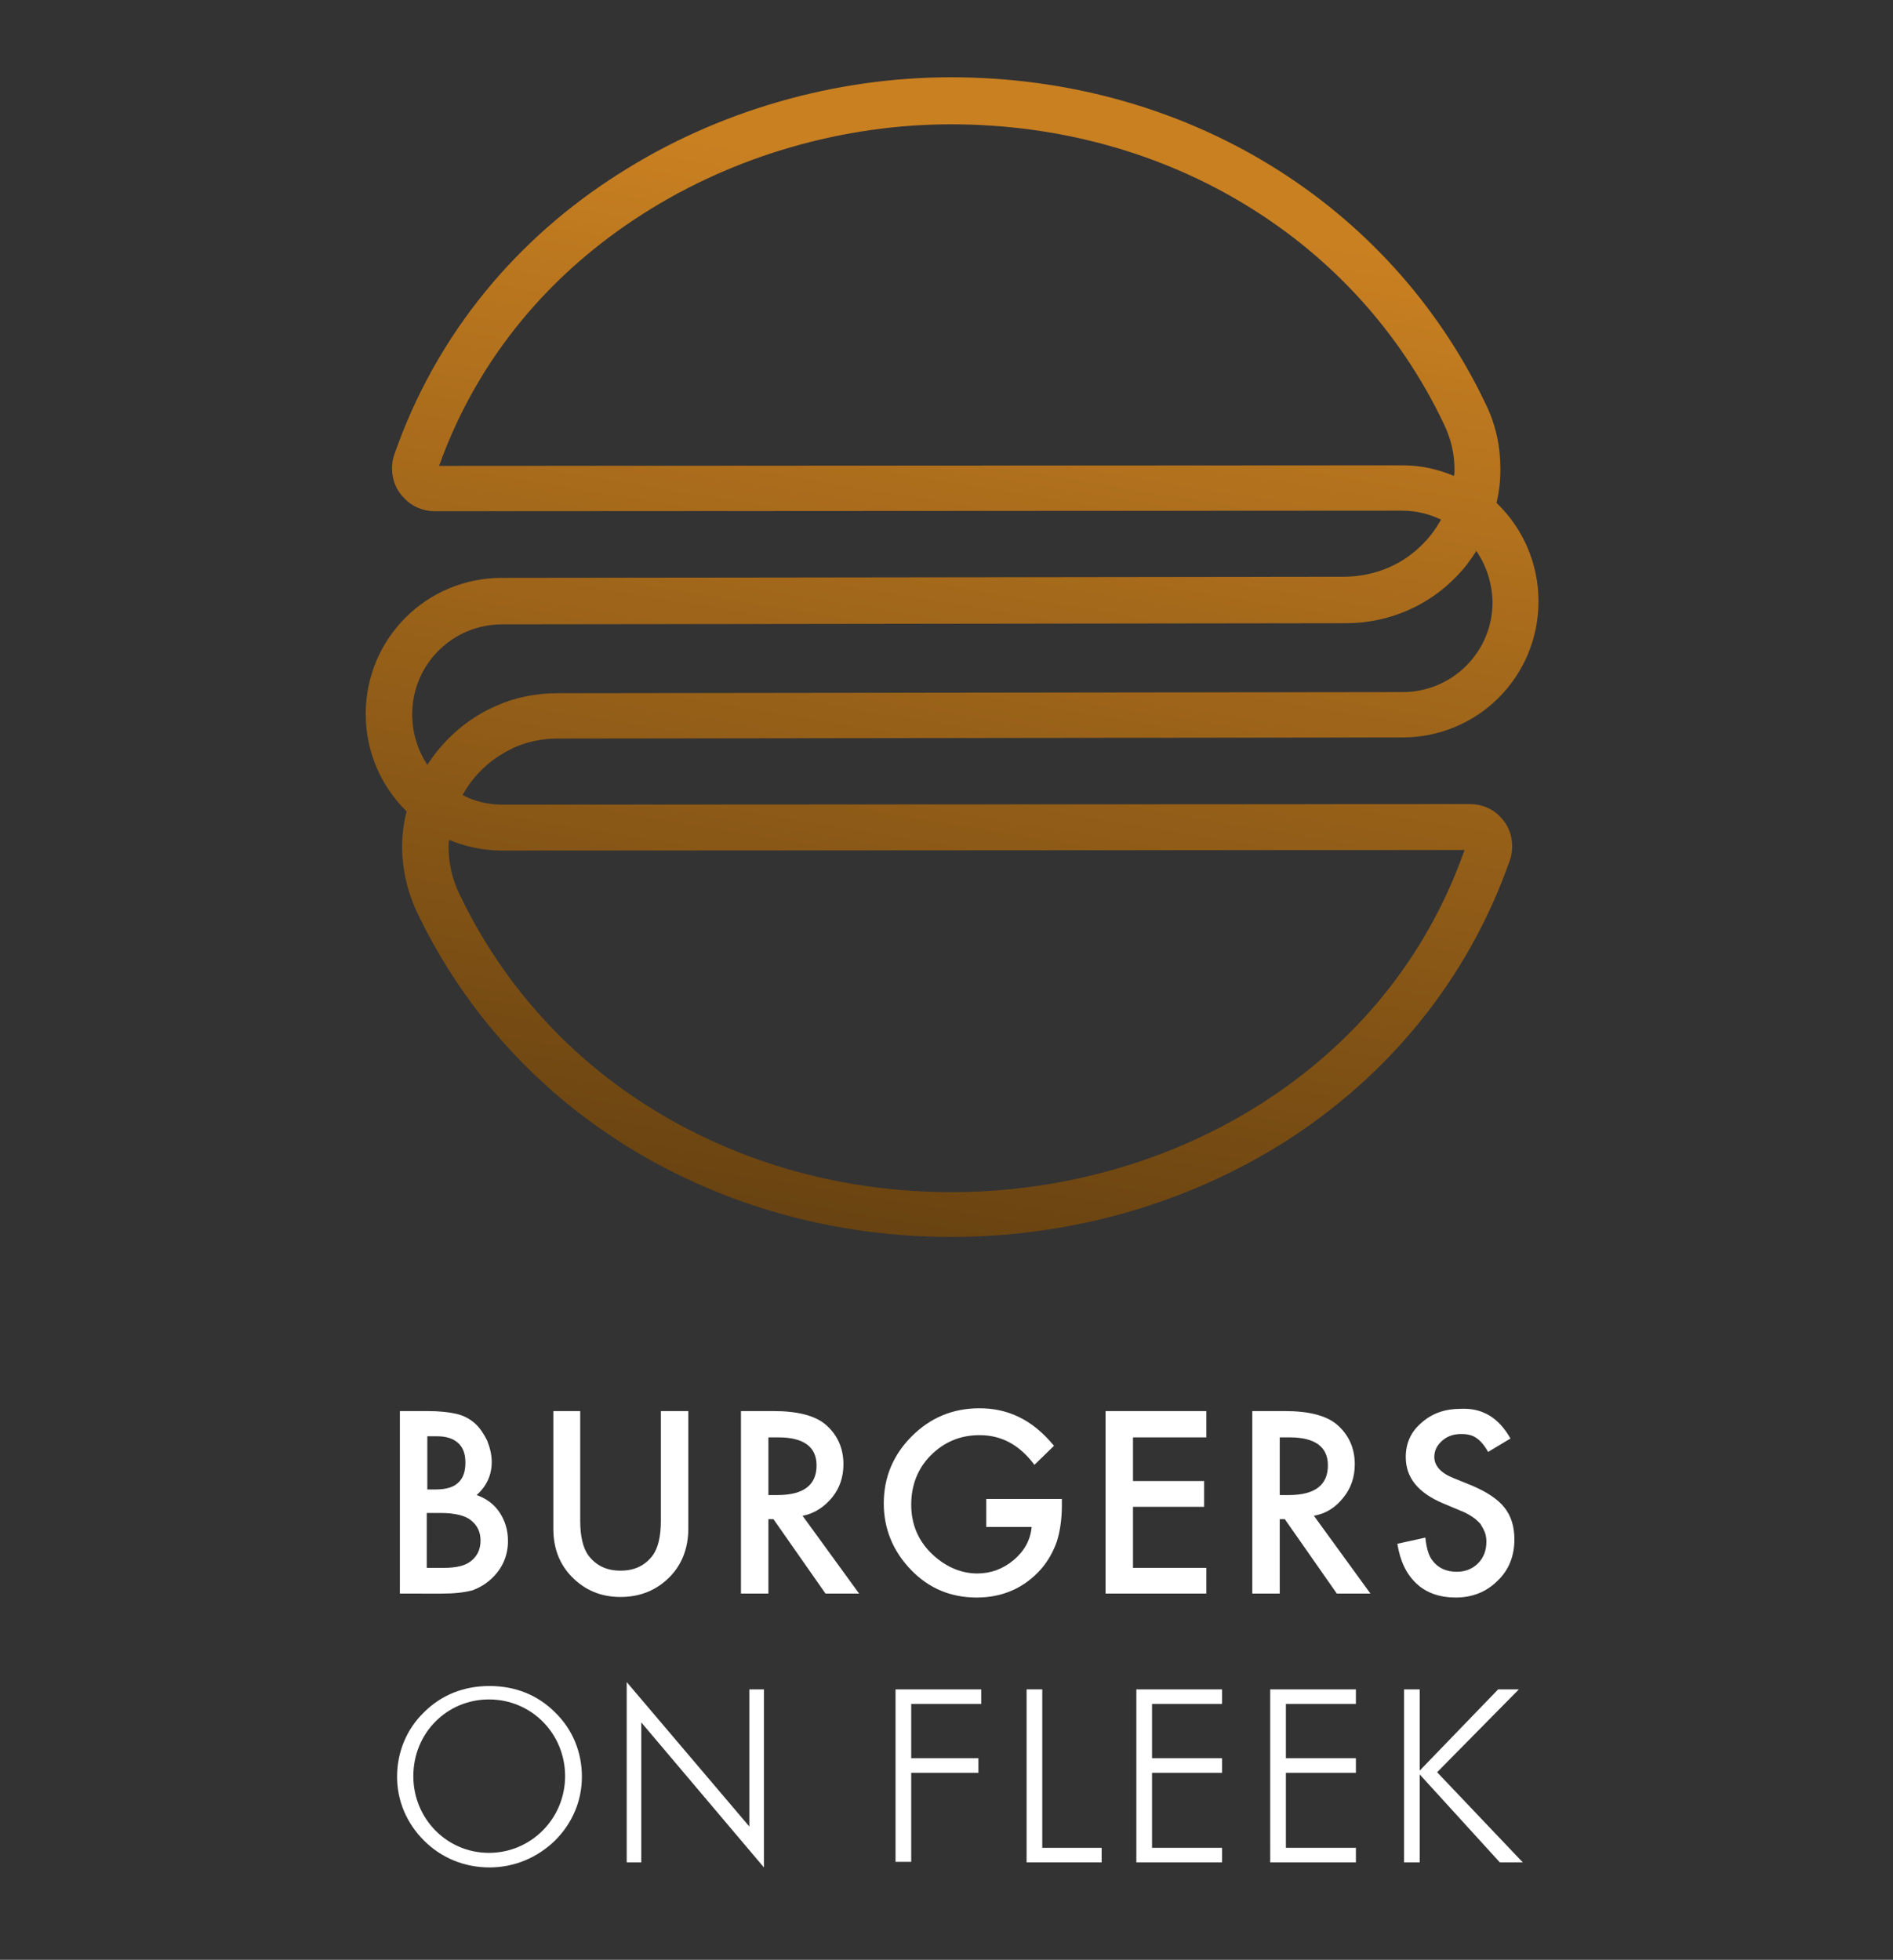 <?xml version="1.0" encoding="utf-8"?>
<!-- Generator: Adobe Illustrator 24.2.0, SVG Export Plug-In . SVG Version: 6.00 Build 0)  -->
<svg version="1.1" xmlns="http://www.w3.org/2000/svg" xmlns:xlink="http://www.w3.org/1999/xlink"
	 viewBox="0 0 338 350" xml:space="preserve">
  <rect x="0" y="0" width="338" height="350" fill="#333333" stroke="none"/>
  <defs>
    <linearGradient id="linear-gradient" x1="0.5" y1="1" x2="0.5" gradientUnits="objectBoundingBox" gradientTransform="rotate(10)">
      <stop offset="0" stop-color="rgb(94,60,15)"/>
      <stop offset="1" stop-color="rgb(201,128,33)"/>
    </linearGradient>
  </defs>
<g fill="white" transform="translate(-252,-129)">
	<g fill="url(#linear-gradient)">
		<path d="M514.5,272.6l-172.8,0.1c-2.6,0-5-0.6-7.1-1.7c0.8-1.5,1.9-3,3.1-4.2c1.7-1.8,3.8-3.2,6.1-4.3
			c2.3-1,4.9-1.6,7.7-1.6l150.9-0.2h0c6.7,0,12.8-2.7,17.2-7.1c4.4-4.4,7.1-10.5,7.1-17.2c0-6.7-2.7-12.8-7.1-17.2
			c-0.1-0.1-0.3-0.3-0.4-0.4c0.5-2,0.7-4,0.7-6.1c0-3.9-0.8-7.9-2.7-11.7c-8.5-17.8-21.9-32.4-38.4-42.5
			c-16.5-10.1-36.1-15.7-57-15.7c-20.6,0-41.6,5.9-59.4,17.3c-17.8,11.3-32.4,28.2-40,50.1c-0.3,0.8-0.4,1.7-0.4,2.5
			c0,2.1,0.8,3.9,2.2,5.3c1.3,1.4,3.3,2.3,5.4,2.3l172.8-0.1c2.5,0,4.8,0.6,6.9,1.6c-0.9,1.6-1.9,3-3.2,4.3
			c-3.5,3.6-8.3,5.8-13.9,5.9l-150.6,0.2h0c-6.7,0-12.8,2.7-17.2,7.1c-4.4,4.4-7.1,10.5-7.1,17.2c0,6.7,2.7,12.8,7.1,17.2
			c0.1,0.1,0.1,0.1,0.2,0.2c-0.5,2-0.8,4.1-0.8,6.3c0,3.9,0.9,8,2.7,11.8c8.5,17.8,21.9,32.3,38.4,42.3c16.5,10,36,15.6,57,15.6
			c21.2,0,42.2-5.9,60-17.3c17.7-11.4,32.1-28.3,39.7-50l0,0c0.3-0.8,0.4-1.7,0.4-2.5c0-2.1-0.8-3.9-2.2-5.3
			C518.6,273.5,516.6,272.6,514.5,272.6z M502.4,212.1l-172,0.1c7-19.6,20.2-34.7,36.4-45c16.4-10.5,36-16,55-16
			c19.5,0,37.6,5.2,52.8,14.5c15.2,9.3,27.4,22.6,35.2,39c1.3,2.7,1.9,5.4,1.9,8.1c0,0.4,0,0.8-0.1,1.2
			C508.8,212.8,505.7,212.1,502.4,212.1z M325.6,256.6c0-4.5,1.8-8.5,4.7-11.4c2.9-2.9,6.9-4.7,11.4-4.7l150.6-0.2
			c7.9,0,14.9-3.3,19.7-8.3c1.4-1.4,2.6-3,3.6-4.6c1.8,2.6,2.8,5.7,2.9,9.1c0,4.5-1.8,8.5-4.7,11.4c-2.9,2.9-6.9,4.7-11.4,4.7
			l-150.9,0.2c-3.9,0-7.7,0.8-11,2.3c-5,2.2-9.1,5.8-12,10.2c-0.1,0.1-0.1,0.2-0.2,0.3C326.6,263,325.6,259.9,325.6,256.6z
			 M477.5,325.9c-16.3,10.5-35.9,16-55.6,16c-19.5,0-37.5-5.2-52.7-14.4c-15.2-9.2-27.4-22.5-35.2-38.9c-1.3-2.7-1.9-5.5-1.9-8.3
			c0-0.4,0-0.9,0.1-1.3c2.9,1.2,6.1,1.9,9.4,1.9v-4.1l0,4.1l171.9-0.1C506.6,300.4,493.7,315.5,477.5,325.9z"/>
	</g>
	<g>
		<path d="M323.4,413.6V381h4.9c2.2,0,3.9,0.2,5.2,0.5c1.3,0.3,2.4,0.9,3.3,1.7c0.9,0.8,1.6,1.9,2.2,3.1c0.5,1.3,0.8,2.5,0.8,3.8
			c0,2.3-0.9,4.3-2.7,5.9c1.7,0.6,3.1,1.6,4.1,3.1c1,1.5,1.5,3.2,1.5,5.1c0,2.5-0.9,4.7-2.7,6.5c-1.1,1.1-2.3,1.8-3.6,2.3
			c-1.5,0.4-3.3,0.6-5.5,0.6H323.4z M328.3,395h1.5c1.8,0,3.2-0.4,4-1.2c0.9-0.8,1.3-2,1.3-3.6c0-1.5-0.4-2.7-1.3-3.5
			c-0.9-0.8-2.1-1.2-3.8-1.2h-1.7V395z M328.3,409h3c2.2,0,3.9-0.4,4.9-1.3c1.1-0.9,1.6-2.1,1.6-3.6c0-1.4-0.5-2.6-1.6-3.5
			c-1-0.9-2.9-1.4-5.5-1.4h-2.5V409z"/>
		<path d="M355.6,381v19.6c0,2.8,0.5,4.8,1.4,6.1c1.4,1.9,3.3,2.8,5.8,2.8c2.5,0,4.4-0.9,5.8-2.8c0.9-1.3,1.4-3.3,1.4-6.1V381h4.9
			v21c0,3.4-1.1,6.3-3.2,8.5c-2.4,2.5-5.4,3.7-8.9,3.7s-6.4-1.2-8.8-3.7c-2.1-2.2-3.2-5-3.2-8.5v-21H355.6z"/>
		<path d="M395.3,399.7l10.1,13.9h-6l-9.3-13.3h-0.9v13.3h-4.9V381h5.8c4.3,0,7.4,0.8,9.3,2.4c2.1,1.8,3.2,4.2,3.2,7.1
			c0,2.3-0.7,4.3-2,5.9S397.5,399.3,395.3,399.7z M389.2,396h1.6c4.7,0,7-1.8,7-5.3c0-3.3-2.3-5-6.8-5h-1.8V396z"/>
		<path d="M428.1,396.7h13.5v1.1c0,2.4-0.3,4.6-0.9,6.5c-0.6,1.7-1.5,3.4-2.8,4.9c-3,3.4-6.9,5.1-11.5,5.1c-4.6,0-8.5-1.6-11.7-4.9
			c-3.2-3.3-4.9-7.3-4.9-11.9c0-4.7,1.7-8.7,5-12c3.3-3.3,7.3-5,12.1-5c2.5,0,4.9,0.5,7.1,1.6c2.1,1,4.2,2.7,6.2,5.1l-3.5,3.4
			c-2.7-3.6-5.9-5.3-9.8-5.3c-3.4,0-6.3,1.2-8.7,3.6c-2.3,2.3-3.5,5.3-3.5,8.8c0,3.6,1.3,6.6,3.9,9c2.4,2.2,5.1,3.3,7.9,3.3
			c2.4,0,4.6-0.8,6.5-2.4c1.9-1.6,3-3.6,3.2-5.9h-8.1V396.7z"/>
		<path d="M467.4,385.7h-13.1v7.8H467v4.6h-12.7V409h13.1v4.6h-18V381h18V385.7z"/>
		<path d="M486.6,399.7l10.1,13.9h-6l-9.3-13.3h-0.9v13.3h-4.9V381h5.8c4.3,0,7.4,0.8,9.3,2.4c2.1,1.8,3.2,4.2,3.2,7.1
			c0,2.3-0.7,4.3-2,5.9C490.5,398.2,488.8,399.3,486.6,399.7z M480.5,396h1.6c4.7,0,7-1.8,7-5.3c0-3.3-2.3-5-6.8-5h-1.8V396z"/>
		<path d="M521.7,385.9l-4,2.4c-0.7-1.3-1.5-2.1-2.1-2.5c-0.7-0.5-1.6-0.7-2.7-0.7c-1.4,0-2.5,0.4-3.4,1.2c-0.9,0.8-1.4,1.7-1.4,2.9
			c0,1.6,1.2,2.9,3.5,3.8l3.2,1.3c2.6,1.1,4.6,2.4,5.8,3.9c1.2,1.5,1.8,3.4,1.8,5.7c0,3-1,5.5-3,7.4c-2,2-4.5,3-7.5,3
			c-2.8,0-5.2-0.8-7-2.5c-1.8-1.7-2.9-4-3.4-7.1l5-1.1c0.2,1.9,0.6,3.2,1.2,4c1,1.4,2.5,2.1,4.4,2.1c1.5,0,2.8-0.5,3.8-1.5
			c1-1,1.5-2.3,1.5-3.9c0-0.6-0.1-1.2-0.3-1.7s-0.5-1-0.8-1.5c-0.4-0.4-0.9-0.9-1.4-1.2c-0.6-0.4-1.3-0.8-2.1-1.1l-3.1-1.3
			c-4.5-1.9-6.7-4.6-6.7-8.3c0-2.4,0.9-4.5,2.8-6.1c1.9-1.7,4.2-2.5,7-2.5C516.7,380.4,519.6,382.2,521.7,385.9z"/>
	</g>
	<g>
		<path d="M351.1,457.7c-3.2,3.1-7.3,4.8-11.7,4.8c-4.5,0-8.6-1.7-11.7-4.8c-3.1-3.1-4.8-7.1-4.8-11.4c0-4.4,1.7-8.5,4.8-11.5
			c3.1-3.1,7.1-4.7,11.7-4.7s8.6,1.6,11.7,4.7c3.2,3.1,4.8,7.2,4.8,11.5C355.9,450.6,354.2,454.6,351.1,457.7z M352.9,446.2
			c0-7.6-6-13.7-13.6-13.7c-7.5,0-13.5,6-13.5,13.7c0,7.6,6,13.7,13.5,13.7S352.9,453.8,352.9,446.2z"/>
		<path d="M363.9,429.4l21.9,25.8v-24.5h2.6v31.8l-21.9-25.9v25h-2.6V429.4z"/>
		<path d="M411.9,430.7h15.3v2.6h-12.5v9.7h12v2.6h-12v15.9h-2.8V430.7z"/>
		<path d="M435.3,430.7h2.8V459h10.6v2.6h-13.4V430.7z"/>
		<path d="M454.9,430.7h15.3v2.6h-12.5v9.7h12.5v2.6h-12.5V459h12.5v2.6h-15.3V430.7z"/>
		<path d="M478.8,430.7h15.3v2.6h-12.5v9.7h12.5v2.6h-12.5V459h12.5v2.6h-15.3V430.7z"/>
		<path d="M502.7,430.7h2.8v14.5l14-14.5h3.7l-14.6,14.8l15.3,16.1h-4.1l-14.3-15.7v15.7h-2.8V430.7z"/>
	</g>
</g>
</svg>

